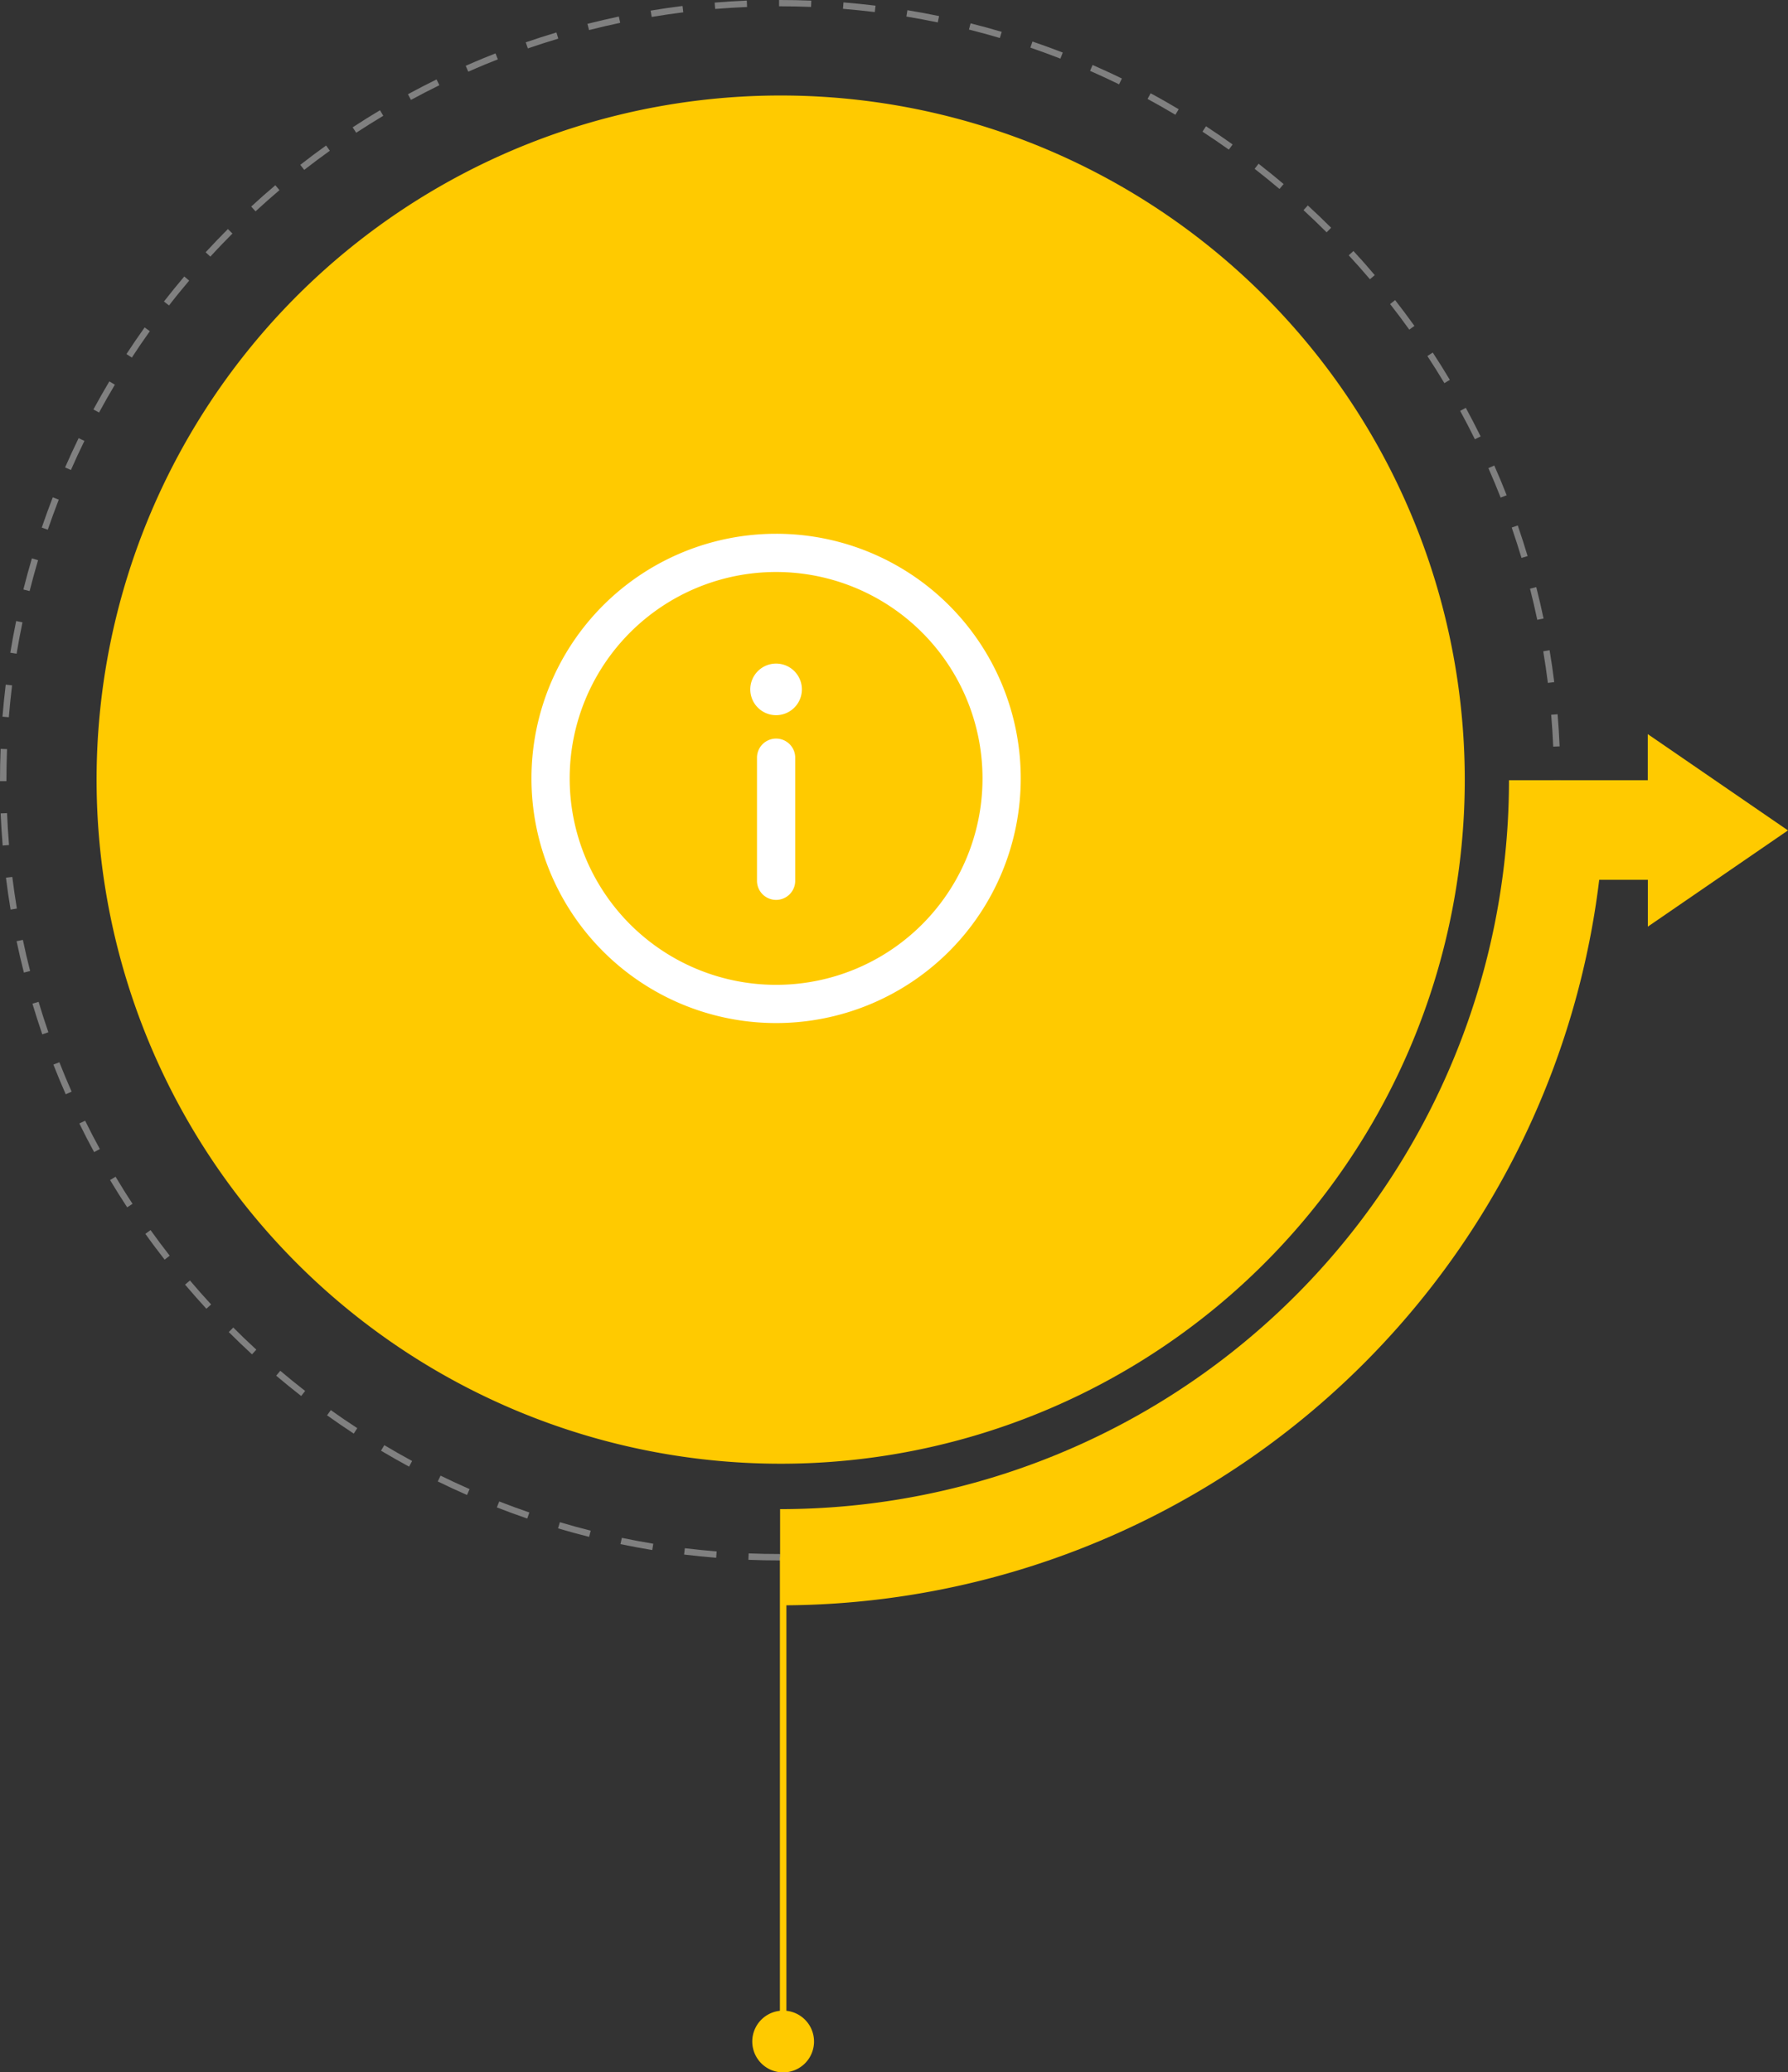 <svg xmlns="http://www.w3.org/2000/svg" width="243.186" height="281.848" viewBox="0 0 243.186 281.848">
  <rect x="0" y="0" width="243.186" height="281.848" fill="#333333" stroke="none"/>
  <g id="Grupo_81685" data-name="Grupo 81685" transform="translate(3541.79 7879.5)">
    <g id="Grupo_81667" data-name="Grupo 81667" transform="translate(-3791 -7879.5)">
      <g id="Grupo_81684" data-name="Grupo 81684">
        <path id="Trazado_118022" data-name="Trazado 118022" d="M489.625,108.151A93.043,93.043,0,1,1,431.989,22.03,93.11,93.11,0,0,1,489.625,108.151Z" transform="translate(-41.192 -2.041)" fill="#ffca00"/>
      </g>
      <path id="Trazado_118023" data-name="Trazado 118023" d="M394.531,212.229h-.06c-1.435,0-2.887-.026-4.321-.086l.035-.873c1.417.06,2.861.086,4.287.086Zm4.382-.1-.035-.873c1.443-.06,2.9-.147,4.338-.268l.069.873C401.834,211.987,400.364,212.074,398.913,212.134Zm-13.145-.259c-1.452-.121-2.921-.268-4.364-.441l.1-.864c1.426.173,2.887.32,4.33.441l-.069.873Zm21.882-.458-.1-.864c1.426-.173,2.878-.389,4.3-.622l.147.864c-1.435.242-2.9.449-4.338.631Zm-30.585-.6c-1.443-.233-2.887-.51-4.313-.8l.182-.856c1.409.294,2.843.562,4.278.8l-.138.864Zm39.228-.83-.182-.856c1.409-.294,2.835-.622,4.235-.977l.216.847C419.153,209.352,417.718,209.689,416.292,209.982Zm-47.809-.959c-1.409-.354-2.835-.743-4.226-1.158l.251-.838c1.383.415,2.791.8,4.191,1.149Zm56.3-1.193-.251-.838c1.383-.415,2.774-.856,4.14-1.322l.285.83c-1.374.475-2.774.925-4.174,1.34Zm-64.714-1.3c-1.383-.475-2.774-.985-4.131-1.512l.32-.812c1.348.527,2.722,1.028,4.1,1.5Zm73-1.547-.32-.812c1.348-.527,2.7-1.089,4.01-1.668l.354.8c-1.331.588-2.688,1.149-4.045,1.677Zm-81.186-1.651c-1.34-.588-2.679-1.21-3.984-1.849l.38-.786c1.3.631,2.627,1.253,3.95,1.832l-.354.8Zm89.215-1.875-.38-.786c1.3-.64,2.6-1.3,3.863-2l.415.769C443.732,200.13,442.418,200.8,441.1,201.452ZM344,199.473c-1.288-.7-2.567-1.426-3.82-2.169l.449-.752c1.236.735,2.506,1.461,3.785,2.152Zm104.814-2.2-.449-.752c1.245-.743,2.48-1.521,3.682-2.307l.475.726c-1.21.8-2.463,1.582-3.716,2.325Zm-112.35-2.3c-1.219-.8-2.437-1.633-3.621-2.48l.51-.709c1.175.838,2.385,1.668,3.6,2.454l-.475.735Zm119.679-2.506-.51-.709c1.167-.838,2.342-1.711,3.483-2.6l.536.691c-1.149.9-2.333,1.78-3.517,2.627Zm-126.817-2.6c-1.141-.89-2.29-1.824-3.405-2.766l.562-.665c1.106.933,2.238,1.858,3.379,2.74Zm133.74-2.791-.562-.665c1.106-.933,2.2-1.9,3.258-2.878l.588.64C465.277,185.162,464.171,186.138,463.064,187.08ZM322.635,184.2c-1.072-.994-2.143-2.014-3.163-3.033l.614-.614c1.02,1.02,2.074,2.031,3.137,3.008Zm146.876-3.068-.614-.614c1.02-1.02,2.031-2.074,3.007-3.137l.64.588C471.56,179.043,470.54,180.106,469.512,181.134ZM316.43,178c-.985-1.072-1.962-2.178-2.9-3.284l.665-.562c.933,1.1,1.9,2.2,2.878,3.258Zm159.019-3.319-.665-.562c.933-1.1,1.858-2.238,2.748-3.379l.691.536c-.9,1.149-1.824,2.29-2.766,3.405Zm-164.7-3.362c-.89-1.149-1.78-2.325-2.619-3.509l.709-.51c.838,1.175,1.711,2.342,2.6,3.483Zm170.081-3.552-.709-.51c.838-1.175,1.668-2.385,2.454-3.587l.726.475c-.8,1.219-1.625,2.437-2.48,3.621ZM305.653,164.2c-.8-1.227-1.59-2.48-2.325-3.708l.752-.449c.735,1.227,1.5,2.463,2.308,3.682l-.726.475Zm179.985-3.768-.752-.449c.735-1.227,1.461-2.5,2.152-3.777l.769.415C487.107,157.9,486.381,159.192,485.638,160.427Zm-184.479-3.742c-.7-1.279-1.374-2.593-2.005-3.889l.786-.38c.631,1.288,1.3,2.584,2,3.854l-.769.415Zm188.662-3.967-.786-.38c.64-1.314,1.253-2.636,1.832-3.95l.8.354C491.091,150.065,490.469,151.4,489.821,152.718ZM297.3,148.829c-.579-1.322-1.149-2.679-1.677-4.036l.812-.32c.527,1.348,1.089,2.688,1.668,4Zm196.042-4.14-.812-.32c.527-1.34,1.028-2.714,1.5-4.088l.821.285c-.475,1.383-.985,2.766-1.512,4.122Zm-199.231-4.01c-.475-1.383-.925-2.791-1.34-4.174l.838-.251c.406,1.374.856,2.766,1.331,4.14l-.821.285ZM496.2,136.4l-.838-.251c.415-1.383.8-2.8,1.149-4.192l.847.216C497,133.584,496.614,135.01,496.2,136.4Zm-204.59-4.122c-.363-1.417-.691-2.852-.994-4.269l.856-.181c.294,1.409.622,2.826.985,4.235ZM498.342,127.9l-.856-.181c.294-1.409.562-2.843.8-4.278l.864.147c-.242,1.443-.51,2.9-.8,4.313ZM289.8,123.706c-.242-1.426-.449-2.887-.631-4.338l.864-.1c.182,1.435.389,2.887.622,4.3l-.864.147Zm209.974-4.459-.864-.1c.173-1.426.328-2.887.441-4.33l.873.069C500.105,116.343,499.958,117.812,499.777,119.247ZM288.723,115c-.121-1.435-.207-2.912-.277-4.373l.873-.035c.061,1.452.156,2.912.268,4.338l-.873.069Zm211.771-4.5-.873-.035c.06-1.443.086-2.9.086-4.347h.873C500.581,107.571,500.555,109.049,500.494,110.5ZM289.233,106.24h-.873v-.121c0-1.417.026-2.852.086-4.269l.873.035c-.052,1.4-.086,2.826-.086,4.226Zm210.38-4.693c-.06-1.443-.156-2.9-.277-4.338l.873-.069c.121,1.452.216,2.921.277,4.373Zm-210.043-4-.873-.069c.121-1.461.268-2.921.441-4.364l.864.1c-.173,1.426-.32,2.878-.441,4.33Zm209.317-4.667c-.182-1.426-.389-2.869-.631-4.3l.864-.147c.242,1.443.458,2.9.631,4.338ZM290.624,88.912l-.864-.138c.233-1.443.51-2.9.8-4.313l.856.181c-.294,1.409-.562,2.843-.8,4.278ZM497.444,84.3c-.294-1.409-.631-2.835-.985-4.235l.847-.216c.363,1.409.691,2.852.994,4.269ZM292.387,80.391l-.847-.216c.354-1.426.752-2.852,1.158-4.235l.838.251C293.131,77.565,292.742,78.982,292.387,80.391ZM495.3,75.88c-.415-1.383-.864-2.766-1.331-4.131l.821-.285c.475,1.374.925,2.774,1.34,4.166l-.838.251ZM294.859,72.042l-.821-.285c.475-1.383.977-2.774,1.5-4.122l.812.32C295.836,69.294,295.326,70.677,294.859,72.042Zm197.607-4.364c-.527-1.34-1.089-2.688-1.668-4.01l.8-.354c.588,1.331,1.158,2.688,1.685,4.045ZM298.013,63.927l-.8-.354c.579-1.322,1.2-2.67,1.841-3.984l.786.38c-.64,1.3-1.253,2.636-1.832,3.95Zm190.943-4.192c-.631-1.279-1.3-2.575-2-3.854l.769-.415c.7,1.288,1.374,2.6,2.014,3.889l-.786.389Zm-187.123-3.63-.769-.415c.691-1.27,1.417-2.558,2.169-3.82l.752.449C303.242,53.565,302.516,54.844,301.833,56.106Zm182.975-4c-.743-1.244-1.521-2.48-2.307-3.682l.726-.475c.8,1.21,1.581,2.463,2.325,3.716l-.752.449ZM306.293,48.63l-.735-.475c.8-1.219,1.625-2.437,2.472-3.621l.709.51c-.838,1.175-1.668,2.385-2.454,3.6Zm173.745-3.794c-.838-1.167-1.711-2.342-2.61-3.483l.683-.536c.9,1.149,1.78,2.333,2.627,3.509l-.709.51ZM311.349,41.544l-.691-.536c.89-1.149,1.824-2.29,2.766-3.405l.665.562C313.155,39.271,312.23,40.4,311.349,41.544Zm163.34-3.561c-.933-1.1-1.9-2.187-2.887-3.258l.64-.588c.994,1.072,1.97,2.178,2.9,3.284l-.665.562ZM316.966,34.9l-.64-.588c.977-1.063,2.005-2.135,3.033-3.163l.614.614c-1.02,1.028-2.04,2.083-3.008,3.146Zm151.82-3.31c-1.02-1.02-2.074-2.031-3.137-3.008l.588-.64c1.072.985,2.143,2.005,3.172,3.033l-.614.622ZM323.111,28.736l-.588-.64c1.063-.985,2.169-1.962,3.284-2.9l.562.665c-1.106.942-2.2,1.91-3.258,2.887ZM462.382,25.7c-1.1-.933-2.238-1.849-3.379-2.74l.536-.691c1.149.9,2.3,1.824,3.405,2.766ZM329.739,23.11l-.536-.691c1.149-.9,2.325-1.78,3.509-2.627l.51.709c-1.175.838-2.342,1.72-3.483,2.6Zm125.772-2.748c-1.175-.838-2.385-1.659-3.6-2.454l.475-.735c1.227.8,2.446,1.633,3.621,2.472l-.51.709ZM336.8,18.045l-.475-.726c1.219-.8,2.463-1.582,3.716-2.325l.449.752c-1.236.743-2.472,1.521-3.682,2.307Zm111.425-2.437c-1.236-.735-2.515-1.461-3.785-2.152l.415-.769c1.288.691,2.567,1.426,3.82,2.169ZM344.258,13.586l-.415-.769c1.279-.691,2.584-1.374,3.889-2.014l.389.786C346.825,12.229,345.529,12.894,344.258,13.586Zm96.31-2.117c-1.3-.631-2.627-1.253-3.95-1.832l.346-.8c1.331.588,2.679,1.2,3.984,1.841l-.38.786Zm-88.515-1.72-.354-.8c.769-.337,1.547-.674,2.325-.994.57-.233,1.149-.467,1.728-.691l.32.812c-.57.225-1.141.449-1.711.683Q353.195,9.243,352.054,9.749Zm80.538-1.772c-1.348-.527-2.722-1.028-4.088-1.5l.285-.83c1.374.467,2.766.977,4.122,1.5l-.32.812Zm-72.44-1.4-.285-.821c1.374-.475,2.783-.925,4.174-1.34l.251.838c-1.383.415-2.774.864-4.14,1.331Zm64.2-1.409c-1.383-.406-2.8-.8-4.2-1.149l.216-.847c1.409.354,2.835.743,4.235,1.158Zm-55.873-1.08-.216-.847c1.409-.354,2.852-.691,4.269-.994l.182.856C371.309,3.4,369.883,3.733,368.483,4.088Zm47.438-1.037c-1.409-.294-2.852-.562-4.278-.8l.138-.864c1.435.233,2.887.5,4.313.8l-.181.856ZM377,2.307l-.147-.864c1.435-.242,2.9-.449,4.338-.631l.1.864c-1.435.181-2.878.389-4.3.631Zm30.343-.665c-1.435-.173-2.9-.32-4.33-.441l.069-.873C404.53.441,406,.6,407.442.769l-.1.864Zm-21.71-.415L385.56.354c1.452-.121,2.921-.216,4.373-.277l.035.873c-1.443.06-2.9.156-4.338.268ZM398.671.942c-1.391-.052-2.8-.086-4.2-.086h-.147V0h.147c1.409,0,2.835.026,4.235.086l-.035.873Z" transform="translate(-39.15)" fill="gray"/>
      <path id="Trazado_118024" data-name="Trazado 118024" d="M547.611,128.623,528.546,115.53V121.8H509.671a99.134,99.134,0,0,1-99.136,99.136v6.542h-.026v61.689a4.2,4.2,0,1,0,.882,0V234.016a112.2,112.2,0,0,0,110.553-98.669h6.611v6.369l19.065-13.093Z" transform="translate(-55.224 -15.686)" fill="#ffca00"/>
      <path id="Trazado_118040" data-name="Trazado 118040" d="M405.273,84a33.273,33.273,0,1,0,33.273,33.273A33.254,33.254,0,0,0,405.273,84Zm0,61.347a28.074,28.074,0,1,1,28.074-28.074A28.058,28.058,0,0,1,405.273,145.347Z" transform="translate(-50.506 -11.404)" fill="#fff"/>
      <path id="Trazado_118041" data-name="Trazado 118041" d="M410.092,116.233a2.6,2.6,0,0,0-2.6,2.6v16.739a2.6,2.6,0,0,0,5.2,0V118.833A2.6,2.6,0,0,0,410.092,116.233Z" transform="translate(-55.324 -15.781)" fill="#fff"/>
      <path id="Trazado_118042" data-name="Trazado 118042" d="M409.949,111.447a3.509,3.509,0,1,0-3.51-3.509A3.509,3.509,0,0,0,409.949,111.447Z" transform="translate(-55.182 -14.178)" fill="#fff"/>
    </g>
  </g>
</svg>
